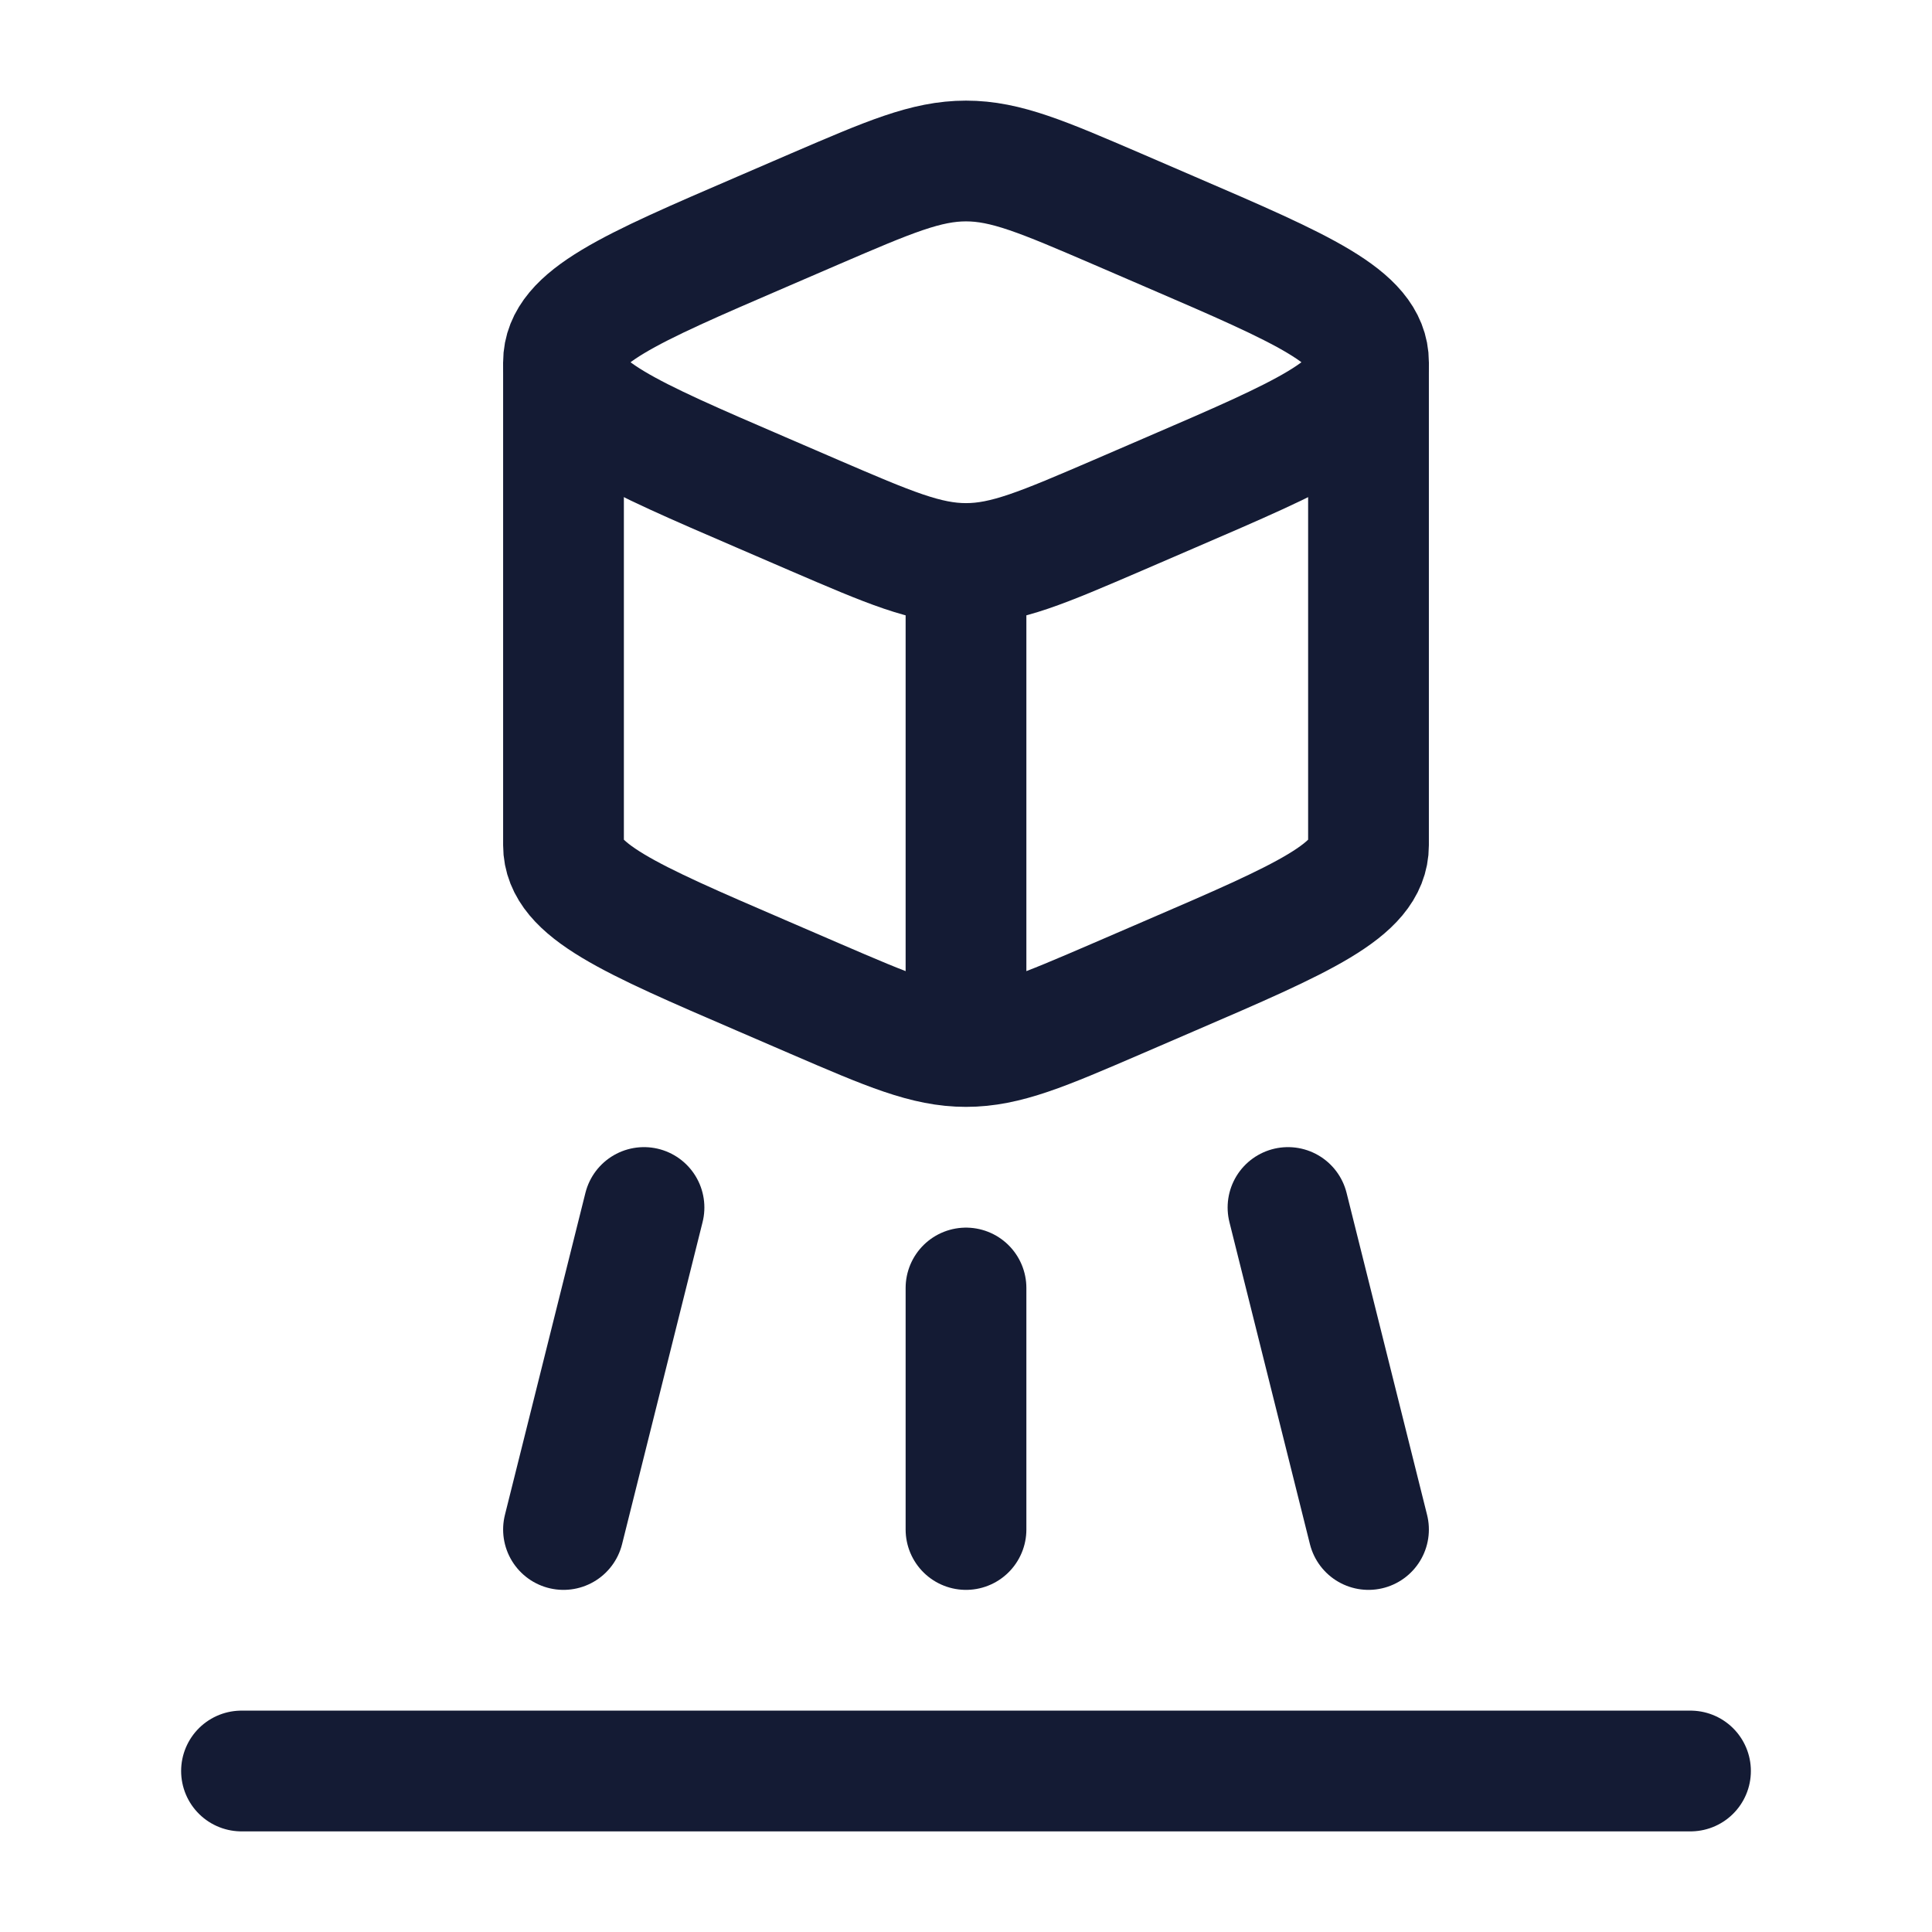 <?xml version="1.0"?>
<svg xmlns="http://www.w3.org/2000/svg" width="24" height="24" viewBox="0 0 24 24" fill="none" data-category="ai" data-tags="hologram" data-set="Stroke" data-type="Rounded">
<path d="M3 22H21" stroke="#141B34" stroke-width="1.5" stroke-linecap="round"/>
<path d="M17 19L16 15M8 15L7 19M12 16V19" stroke="#141B34" stroke-width="1.5" stroke-linecap="round" stroke-linejoin="round"/>
<path d="M12 7C12.495 7 12.956 6.801 13.877 6.405L14.542 6.118C16.181 5.412 17 5.059 17 4.5C17 3.941 16.181 3.588 14.542 2.882L13.877 2.595C12.956 2.199 12.495 2 12 2C11.505 2 11.044 2.199 10.123 2.595L9.458 2.882C7.819 3.588 7 3.941 7 4.5C7 5.059 7.819 5.412 9.458 6.118L10.123 6.405C11.044 6.801 11.505 7 12 7ZM12 7V13" stroke="#141B34" stroke-width="1.5" stroke-linejoin="round"/>
<path d="M17 4.5V10.5C17 11.059 16.181 11.412 14.542 12.118L13.877 12.405C12.956 12.802 12.495 13 12 13C11.505 13 11.044 12.802 10.123 12.405L9.458 12.118C7.819 11.412 7 11.059 7 10.5V4.5" stroke="#141B34" stroke-width="1.5" stroke-linejoin="round"/>
</svg>
